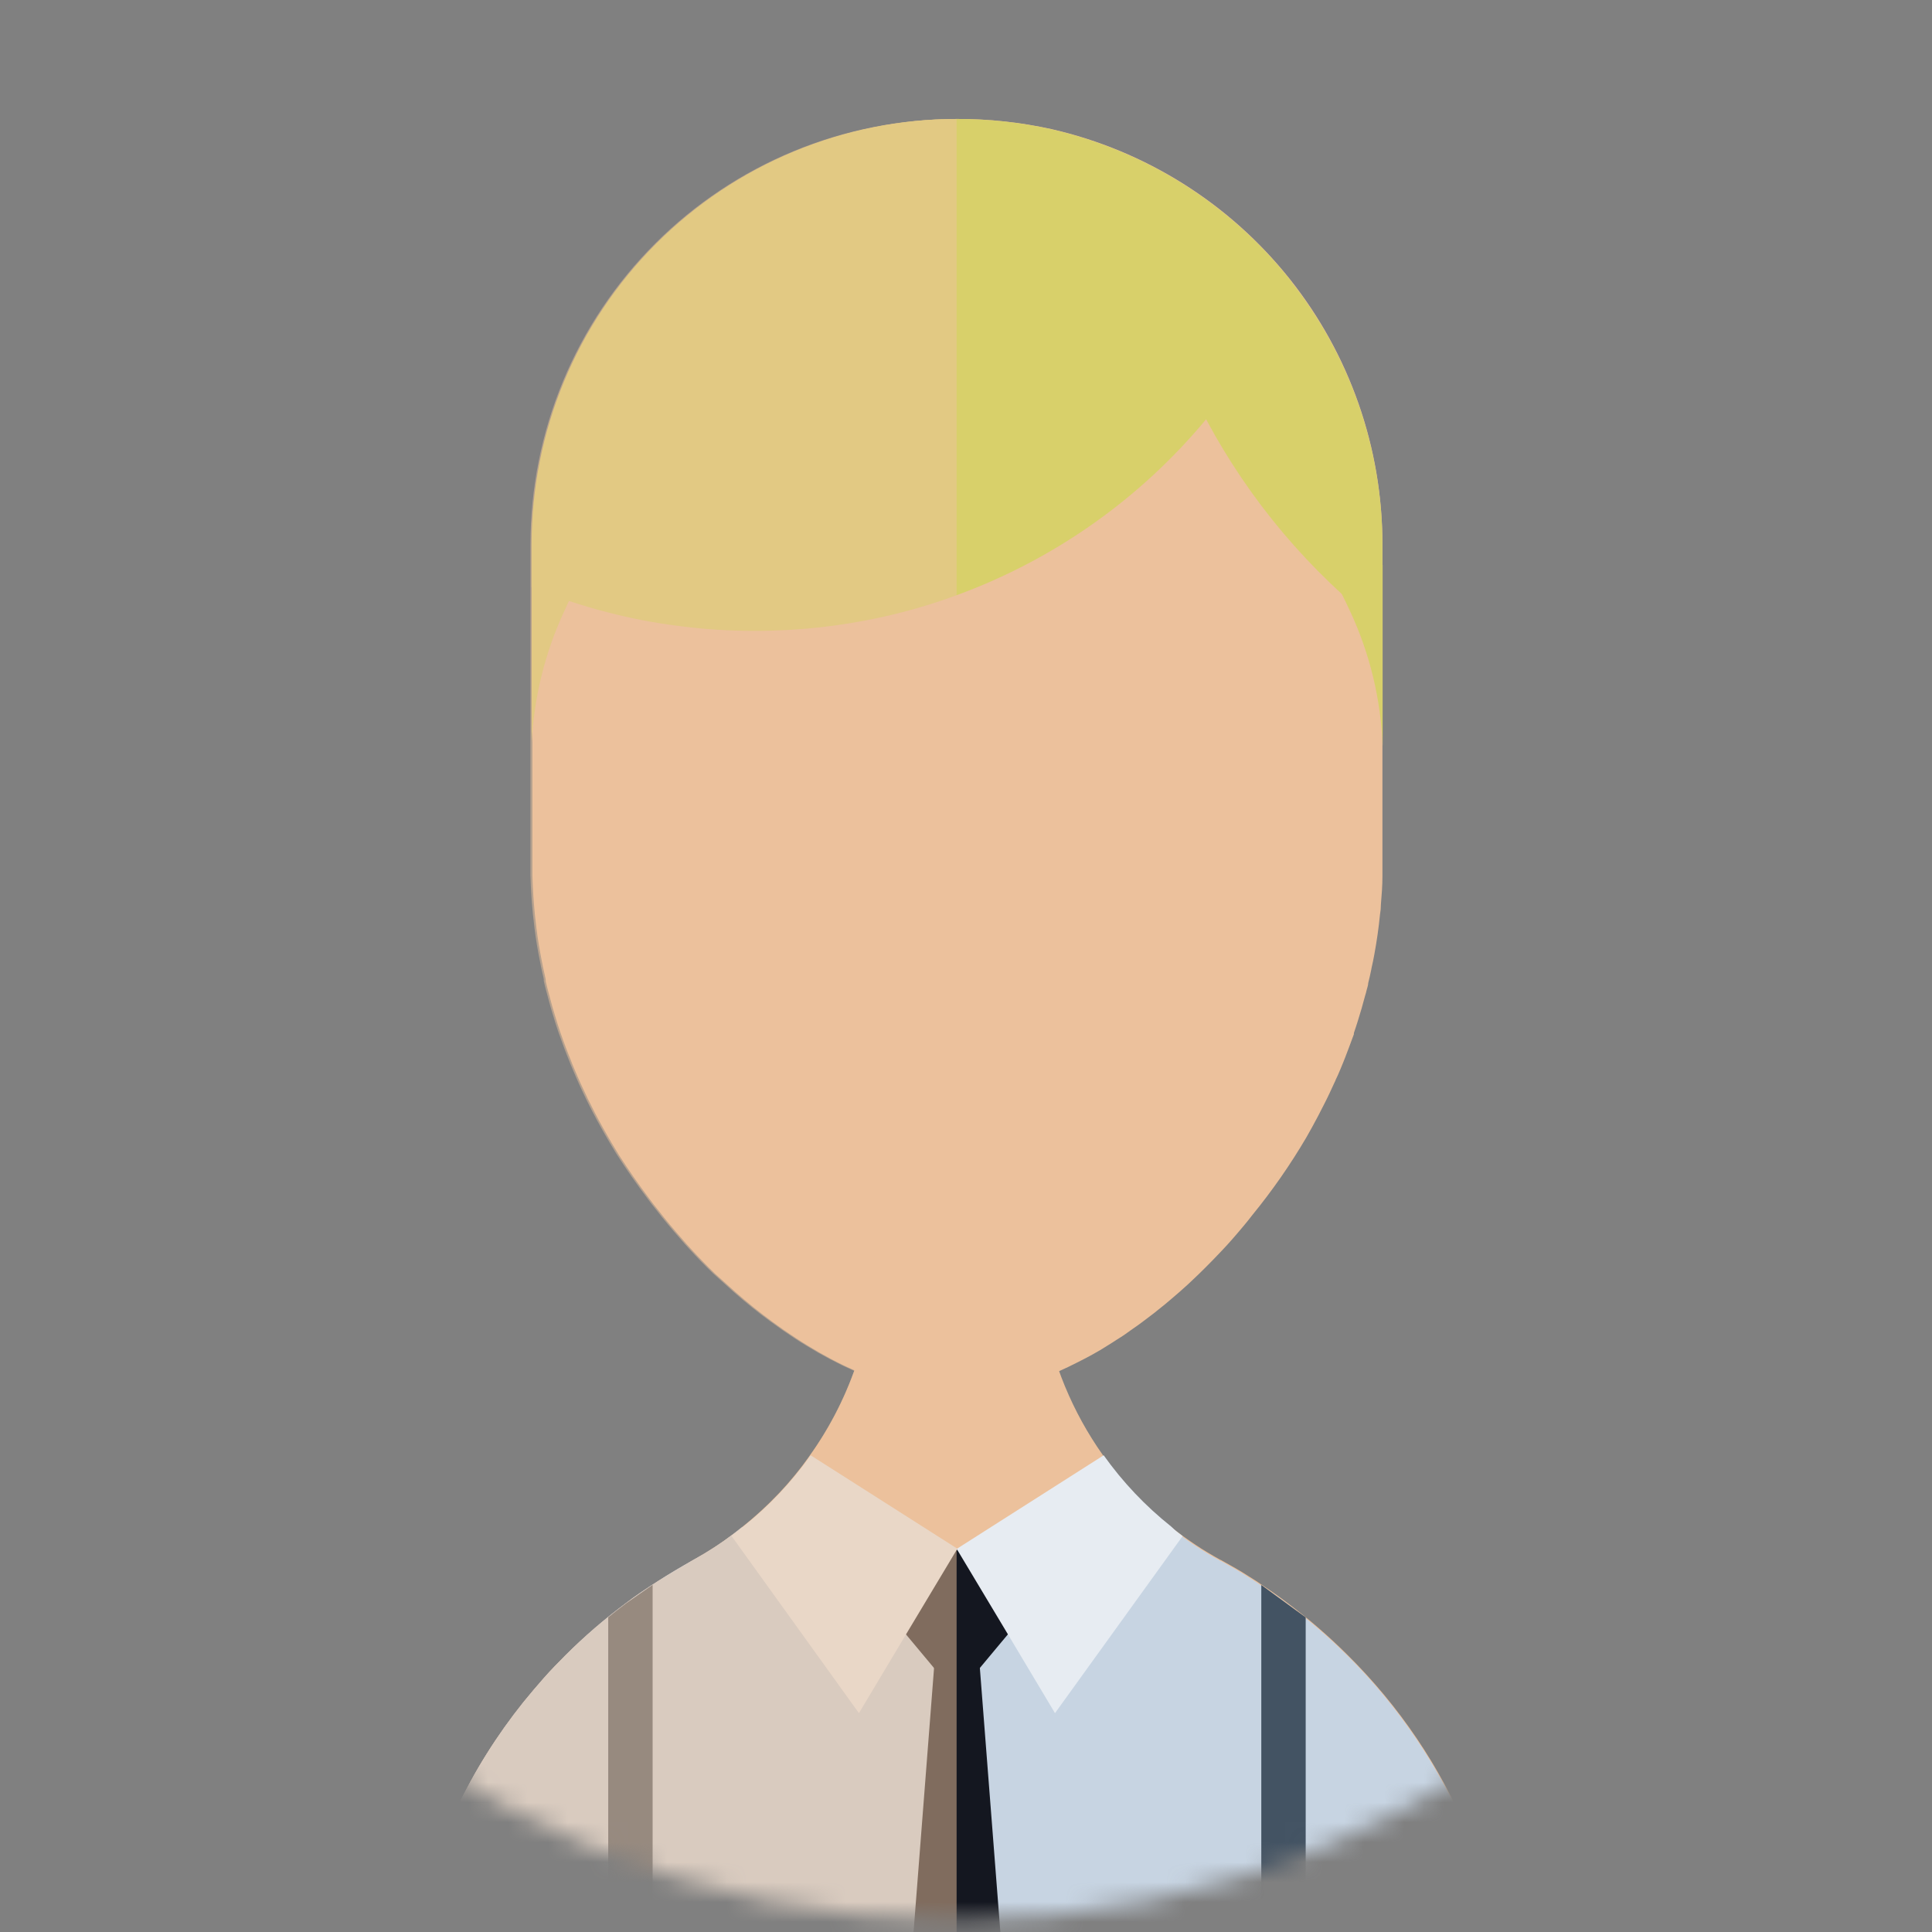 <svg viewBox="0 0 97 97" fill="none" xmlns="http://www.w3.org/2000/svg">
<rect x="0" y="0" width="97" height="97" fill="#808080" stroke="none"/>
<mask id="mask0" mask-type="alpha" maskUnits="userSpaceOnUse" x="0" y="0" width="97" height="97">
<path d="M48.044 96.395C74.553 96.395 96.044 74.905 96.044 48.395C96.044 21.886 74.553 0.396 48.044 0.396C21.534 0.396 0.044 21.886 0.044 48.395C0.044 74.905 21.534 96.395 48.044 96.395Z" fill="#E9EAE6"/>
</mask>
<g mask="url(#mask0)">
<path d="M69.408 27.332V43.288C69.408 43.518 69.408 43.747 69.408 43.982C69.408 44.462 69.372 44.936 69.331 45.411C69.331 45.574 69.316 45.744 69.285 45.921C69.219 46.6 69.122 47.263 69 47.926C68.959 48.146 68.918 48.36 68.867 48.574C68.862 48.619 68.853 48.663 68.842 48.707C68.801 48.926 68.745 49.141 68.694 49.355C68.694 49.472 68.643 49.585 68.617 49.702C68.592 49.819 68.566 49.901 68.535 50.003C68.423 50.432 68.301 50.855 68.168 51.274C68.107 51.473 68.04 51.667 67.974 51.866C67.974 51.866 67.974 51.906 67.974 51.927L67.785 52.437L67.724 52.6C67.663 52.769 67.597 52.937 67.53 53.111C67.464 53.284 67.367 53.514 67.285 53.713C67.204 53.912 67.132 54.07 67.056 54.223C67.056 54.254 67.03 54.279 67.02 54.31C66.933 54.498 66.847 54.687 66.76 54.871C66.673 55.055 66.576 55.259 66.474 55.453C66.285 55.835 66.081 56.218 65.877 56.591L65.591 57.101C64.787 58.472 63.877 59.779 62.872 61.009C62.739 61.183 62.603 61.353 62.463 61.52C62.27 61.754 62.071 61.984 61.871 62.214C61.672 62.443 61.514 62.612 61.331 62.806C60.82 63.346 60.31 63.862 59.8 64.336C59.693 64.444 59.586 64.535 59.473 64.637C59.361 64.739 59.116 64.959 58.932 65.112C58.749 65.265 58.642 65.357 58.499 65.479C58.121 65.791 57.743 66.087 57.361 66.367C57.203 66.49 57.039 66.602 56.876 66.714C56.616 66.903 56.366 67.082 56.08 67.255C55.932 67.357 55.779 67.449 55.631 67.541C55.121 67.872 54.554 68.174 54.019 68.439L53.626 68.633L53.218 68.822C53.044 68.9 52.874 68.973 52.707 69.041C52.641 69.071 52.573 69.097 52.503 69.118C52.299 69.199 52.09 69.281 51.886 69.347C51.682 69.413 51.376 69.521 51.11 69.592C50.931 69.643 50.748 69.694 50.569 69.735H50.533C50.355 69.776 50.176 69.817 50.023 69.852L49.88 69.878C49.732 69.903 49.584 69.929 49.442 69.944C49.299 69.959 49.023 70 48.814 70.01C48.743 70.016 48.671 70.016 48.6 70.01C48.431 70.01 48.263 70.01 48.089 70.01C47.926 70.01 47.756 70.01 47.579 70.01C47.516 70.016 47.453 70.016 47.39 70.01C47.242 70.01 47.089 70.01 46.936 69.97H46.834L46.247 69.878C46.079 69.852 45.911 69.817 45.737 69.771C44.791 69.55 43.868 69.24 42.982 68.842C42.151 68.473 41.346 68.049 40.573 67.571C40.17 67.326 39.767 67.061 39.369 66.786L38.772 66.357C38.146 65.901 37.529 65.404 36.92 64.867L36.41 64.408L35.899 63.949C35.491 63.554 35.093 63.144 34.705 62.719C34.552 62.556 34.401 62.385 34.251 62.209C33.833 61.734 33.425 61.249 33.032 60.739C32.879 60.555 32.736 60.367 32.598 60.178C32.067 59.474 31.557 58.74 31.067 57.978L30.695 57.361C30.547 57.116 30.404 56.851 30.266 56.611C29.734 55.659 29.257 54.678 28.837 53.672C28.776 53.524 28.71 53.376 28.659 53.233C28.608 53.09 28.501 52.85 28.434 52.662C28.329 52.383 28.228 52.105 28.133 51.83C28.036 51.554 27.95 51.269 27.863 50.983C27.776 50.697 27.7 50.437 27.628 50.161C27.557 49.886 27.465 49.569 27.398 49.263C27.398 49.233 27.398 49.202 27.398 49.166C27.3 48.748 27.211 48.323 27.133 47.891C27.026 47.324 26.944 46.748 26.883 46.166C26.858 45.982 26.842 45.799 26.827 45.615C26.812 45.431 26.791 45.232 26.781 45.038C26.756 44.686 26.74 44.329 26.73 43.972C26.73 43.742 26.73 43.513 26.73 43.278V27.332C26.73 21.671 28.978 16.241 32.979 12.236C36.98 8.231 42.408 5.978 48.069 5.973V5.973C49.66 5.969 51.246 6.14 52.799 6.483C57.52 7.563 61.734 10.214 64.752 14.002C67.769 17.789 69.411 22.49 69.408 27.332V27.332Z" fill="#ECC19C"/>
<path d="M75.873 102.825H20.219C20.212 99.769 20.71 96.733 21.694 93.839C21.867 93.329 22.056 92.819 22.26 92.308C22.464 91.798 22.679 91.324 22.908 90.839C23.822 88.918 24.956 87.11 26.286 85.451C26.623 85.037 26.965 84.634 27.307 84.246C27.48 84.047 27.664 83.853 27.848 83.66L28.404 83.093C29.342 82.158 30.347 81.292 31.409 80.501C31.919 80.108 32.476 79.741 33.032 79.384C33.588 79.026 34.154 78.695 34.731 78.363C34.956 78.241 35.175 78.113 35.399 77.975C35.833 77.715 36.267 77.429 36.675 77.123C36.884 76.975 37.083 76.822 37.282 76.664C37.757 76.286 38.211 75.883 38.645 75.46L39.068 75.031C39.364 74.725 39.64 74.409 39.905 74.082C40.038 73.924 40.165 73.76 40.288 73.597C40.41 73.434 40.533 73.266 40.655 73.087C42.785 70.111 43.925 66.541 43.916 62.882H47.972H52.141C52.138 65.52 52.728 68.124 53.87 70.502C55.011 72.88 56.673 74.971 58.733 76.618C58.927 76.776 59.121 76.929 59.315 77.067C59.509 77.205 59.698 77.343 59.897 77.475L60.019 77.557C60.208 77.684 60.397 77.807 60.596 77.924C60.795 78.042 61.03 78.184 61.254 78.307C61.289 78.316 61.322 78.331 61.351 78.353C61.81 78.608 62.27 78.863 62.714 79.154C62.928 79.287 63.142 79.419 63.351 79.572C63.787 79.855 64.212 80.154 64.627 80.471C65.687 81.263 66.689 82.129 67.627 83.062C70.245 85.644 72.322 88.721 73.738 92.114C75.154 95.507 75.88 99.148 75.873 102.825V102.825Z" fill="#ECC19C"/>
<path d="M75.873 102.851H20.219C20.209 99.786 20.707 96.741 21.694 93.839C21.867 93.329 22.056 92.819 22.26 92.309C22.459 91.798 22.679 91.324 22.908 90.839C23.822 88.918 24.956 87.11 26.286 85.451C26.623 85.037 26.965 84.634 27.307 84.246C27.48 84.047 27.664 83.854 27.848 83.66L28.404 83.093C29.342 82.158 30.346 81.292 31.409 80.501C31.919 80.108 32.476 79.741 33.032 79.384C33.588 79.026 34.154 78.69 34.731 78.363L35.399 77.981C36.054 77.585 36.68 77.143 37.272 76.659C38.666 78.089 40.332 79.226 42.173 80.001C44.013 80.777 45.99 81.176 47.987 81.175H48.028C50.025 81.175 52.001 80.775 53.841 80.001C55.681 79.226 57.348 78.092 58.744 76.664C59.115 76.973 59.501 77.262 59.902 77.531L60.024 77.613C60.213 77.741 60.407 77.858 60.601 77.981C60.795 78.103 61.035 78.236 61.259 78.358C61.293 78.37 61.326 78.385 61.356 78.404C61.815 78.659 62.275 78.914 62.719 79.21C62.933 79.343 63.147 79.476 63.356 79.629C63.79 79.909 64.219 80.21 64.632 80.527C68.114 83.116 70.944 86.482 72.895 90.358C74.847 94.234 75.867 98.511 75.873 102.851Z" fill="#C7D4E2"/>
<path d="M64.857 14.158C63.813 16.504 62.466 18.703 60.851 20.699L60.56 21.046C57.238 25.048 52.913 28.098 48.028 29.884C46.723 30.365 45.384 30.75 44.023 31.037C43.104 31.231 42.17 31.382 41.221 31.491C40.115 31.613 39.003 31.675 37.889 31.675C36.62 31.676 35.352 31.594 34.093 31.43C32.889 31.28 31.696 31.052 30.521 30.746C29.853 30.578 29.205 30.384 28.557 30.169C27.909 29.955 27.302 29.731 26.689 29.476V27.332C26.689 21.671 28.937 16.241 32.938 12.236C36.939 8.231 42.367 5.978 48.028 5.973C49.619 5.969 51.205 6.14 52.758 6.483C57.542 7.577 61.805 10.278 64.836 14.137L64.857 14.158Z" fill="#D8D06A"/>
<path d="M69.408 27.332V31.537C65.761 28.714 62.751 25.153 60.575 21.087C60.575 21.087 60.575 21.087 60.575 21.087C58.387 16.998 57.098 12.489 56.794 7.861C60.548 9.548 63.735 12.282 65.973 15.736C68.21 19.19 69.403 23.217 69.408 27.332V27.332Z" fill="#D8D06A"/>
<path d="M29.189 28.976C28.965 29.369 28.761 29.772 28.557 30.19C28.48 30.353 28.399 30.527 28.322 30.7C27.362 32.771 26.809 35.008 26.694 37.288C26.694 37.344 26.694 37.41 26.694 37.466V29.231C26.694 28.935 26.694 28.649 26.694 28.363C27.526 28.583 28.358 28.792 29.189 28.976Z" fill="#D8D06A"/>
<path d="M66.913 28.974C67.229 29.53 67.515 30.102 67.785 30.689C68.776 32.815 69.331 35.117 69.418 37.46V29.23C69.418 28.939 69.418 28.653 69.418 28.367C68.581 28.581 67.755 28.791 66.913 28.974Z" fill="#D8D06A"/>
<path d="M48.044 55.054C50.932 55.054 53.274 54.33 53.274 53.437C53.274 52.543 50.932 51.819 48.044 51.819C45.155 51.819 42.813 52.543 42.813 53.437C42.813 54.33 45.155 55.054 48.044 55.054Z" fill="#ECC19C"/>
<path d="M32.766 79.573V108.433H30.537V81.2C30.838 80.96 31.134 80.721 31.44 80.496C31.899 80.169 32.317 79.889 32.766 79.573Z" fill="#435363"/>
<path d="M63.326 79.577V102.825V108.432H65.555V102.825V81.205L63.326 79.577Z" fill="#435363"/>
<path d="M41.941 77.807L48.044 85.124L54.146 77.807H41.941Z" fill="#141720"/>
<path d="M48.044 115.428H44.436L47.043 81.853C47.151 82.282 48.937 82.282 49.049 81.853L51.656 115.428H48.044Z" fill="#141720"/>
<path d="M48.044 77.771V77.796L45.492 82.052L43.125 86.012L36.721 77.108C36.925 76.96 37.129 76.802 37.323 76.638C38.612 75.613 39.749 74.411 40.701 73.066L48.018 77.725L48.044 77.771Z" fill="#E7ECF2"/>
<path d="M59.376 77.123L52.968 86.012L50.6 82.047L48.049 77.791V77.756L55.412 73.066C56.367 74.409 57.505 75.612 58.795 76.638C58.989 76.827 59.182 76.98 59.376 77.123Z" fill="#E7ECF2"/>
<g style="mix-blend-mode:multiply" opacity="0.5">
<path d="M48.028 5.974V102.852H20.219C20.209 99.787 20.707 96.742 21.694 93.84C21.867 93.33 22.056 92.82 22.26 92.31C22.459 91.799 22.679 91.325 22.908 90.84C23.822 88.919 24.956 87.111 26.286 85.452C26.623 85.038 26.965 84.635 27.307 84.248C27.48 84.049 27.664 83.855 27.848 83.661L28.404 83.094C29.072 82.43 29.773 81.799 30.506 81.206C30.807 80.967 31.103 80.727 31.409 80.502C31.843 80.176 32.287 79.875 32.736 79.579L33.032 79.385C33.586 79.045 34.153 78.704 34.731 78.364L35.399 77.982C35.833 77.716 36.262 77.43 36.67 77.124C36.874 76.976 37.078 76.818 37.272 76.655C39.829 74.614 41.772 71.905 42.885 68.828C42.054 68.459 41.25 68.034 40.476 67.557C40.073 67.317 39.675 67.047 39.272 66.771L38.675 66.343C38.049 65.887 37.432 65.39 36.823 64.853L36.313 64.393L35.803 63.934C35.394 63.539 34.996 63.13 34.608 62.704C34.455 62.541 34.304 62.371 34.154 62.194C33.736 61.72 33.328 61.235 32.935 60.725C32.782 60.541 32.639 60.352 32.501 60.163C31.97 59.459 31.46 58.726 30.97 57.964L30.598 57.347C30.45 57.102 30.307 56.836 30.169 56.597C29.637 55.645 29.16 54.664 28.741 53.658C28.679 53.51 28.613 53.362 28.562 53.219C28.511 53.076 28.404 52.836 28.337 52.647C28.232 52.368 28.132 52.091 28.036 51.816C27.939 51.54 27.853 51.254 27.766 50.968C27.679 50.683 27.603 50.422 27.531 50.147C27.46 49.871 27.368 49.555 27.302 49.249C27.302 49.218 27.302 49.188 27.302 49.157C27.203 48.739 27.114 48.313 27.036 47.881C26.929 47.315 26.847 46.738 26.786 46.157C26.761 45.973 26.745 45.789 26.73 45.606C26.715 45.422 26.694 45.223 26.684 45.029C26.659 44.677 26.643 44.32 26.633 43.963C26.633 43.733 26.633 43.503 26.633 43.269V27.333C26.633 24.525 27.187 21.745 28.262 19.151C29.338 16.557 30.915 14.201 32.902 12.217C34.889 10.233 37.248 8.661 39.843 7.59C42.439 6.518 45.22 5.969 48.028 5.974V5.974Z" fill="#ECC19C"/>
</g>
</g>
</svg>
